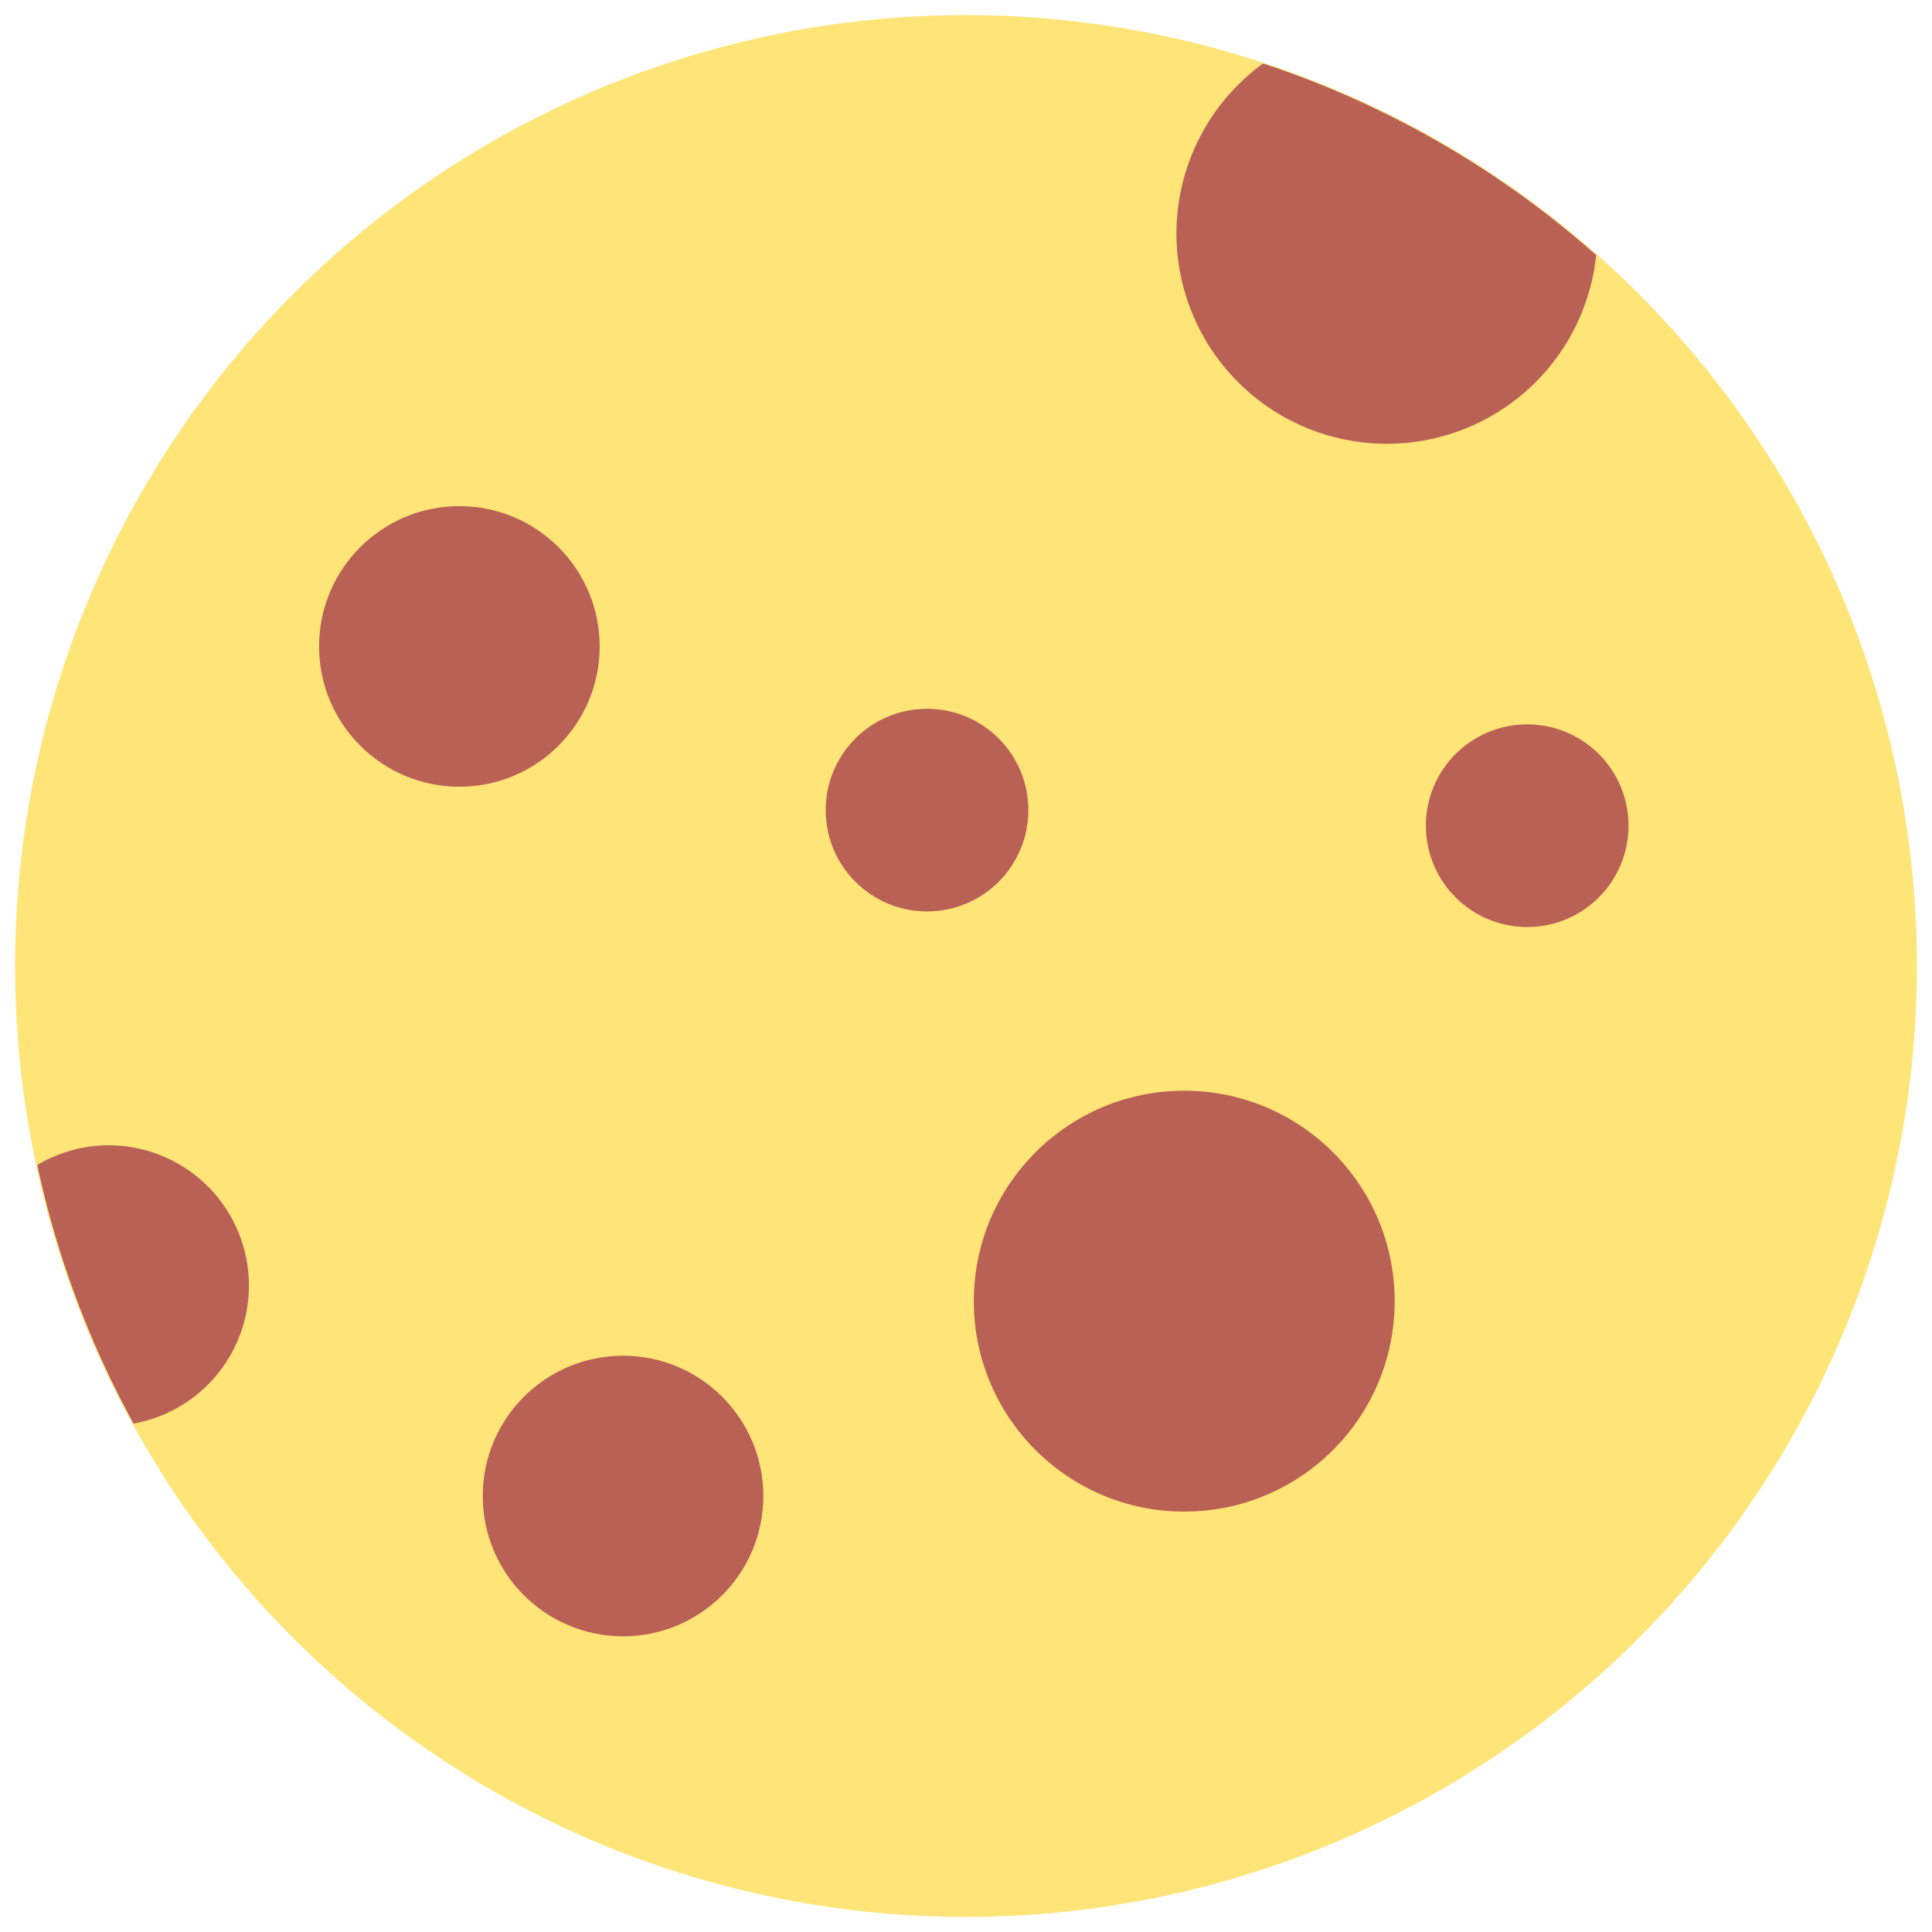 <?xml version="1.0" encoding="UTF-8" standalone="no"?>
<svg
   xmlns:dc="http://purl.org/dc/elements/1.1/"
   xmlns:cc="http://creativecommons.org/ns#"
   xmlns:rdf="http://www.w3.org/1999/02/22-rdf-syntax-ns#"
   xmlns:svg="http://www.w3.org/2000/svg"
   xmlns="http://www.w3.org/2000/svg"
   xmlns:sodipodi="http://sodipodi.sourceforge.net/DTD/sodipodi-0.dtd"
   xmlns:inkscape="http://www.inkscape.org/namespaces/inkscape"
   width="512"
   height="512"
   viewBox="0 0 135.467 135.467"
   version="1.1"
   id="svg1232"
   inkscape:version="1.0.1 (3bc2e813f5, 2020-09-07)"
   sodipodi:docname="moon.svg"
   inkscape:export-filename="/home/henrique/Documents/Pigdev/Studio/moon-cheeser/Releases/assets-pack/graphics/moon/moon.png"
   inkscape:export-xdpi="96.000008"
   inkscape:export-ydpi="96.000008">
  <defs
     id="defs1226" />
  <sodipodi:namedview
     id="base"
     pagecolor="#ffffff"
     bordercolor="#666666"
     borderopacity="1.0"
     inkscape:pageopacity="0.0"
     inkscape:pageshadow="2"
     inkscape:zoom="0.83715878"
     inkscape:cx="136.60521"
     inkscape:cy="411.78562"
     inkscape:document-units="mm"
     inkscape:current-layer="layer1"
     showgrid="false"
     units="px"
     inkscape:window-width="1920"
     inkscape:window-height="1022"
     inkscape:window-x="0"
     inkscape:window-y="30"
     inkscape:window-maximized="1"
     inkscape:document-rotation="0" />
  <g
     inkscape:label="Layer 1"
     inkscape:groupmode="layer"
     id="layer1"
     transform="translate(0,-263.133)">
    <circle
       style="fill:#ffe478;fill-opacity:1;stroke:none;stroke-width:0.796;stroke-linecap:round;stroke-linejoin:round;stroke-miterlimit:4;stroke-dasharray:none;stroke-dashoffset:0;stroke-opacity:1"
       id="path17552"
       inkscape:export-filename="C:\Users\Henrique\Desktop\Drawing\Rendered\moon.png"
       inkscape:export-xdpi="27.507828"
       inkscape:export-ydpi="27.507828"
       cx="67.733"
       cy="330.867"
       r="66.675" />
    <path
       style="fill:#ba6156;fill-opacity:1;stroke:none;stroke-width:0.796;stroke-linecap:round;stroke-linejoin:round;stroke-miterlimit:4;stroke-dasharray:none;stroke-dashoffset:0;stroke-opacity:1"
       d="m 7.6,343.437 a 9.837,9.837 0 0 0 -4.985,1.38 66.675,66.675 0 0 0 6.752,18.135 9.837,9.837 0 0 0 8.087,-9.677 v -0.021 a 9.837,9.837 0 0 0 -9.854,-9.816 z"
       id="path17554"
       inkscape:connector-curvature="0"
       inkscape:export-filename="C:\Users\Henrique\Desktop\Drawing\Rendered\moon.png"
       inkscape:export-xdpi="27.507828"
       inkscape:export-ydpi="27.507828" />
    <path
       style="fill:#ba6156;fill-opacity:1;stroke:none;stroke-width:0.796;stroke-linecap:round;stroke-linejoin:round;stroke-miterlimit:4;stroke-dasharray:none;stroke-dashoffset:0;stroke-opacity:1"
       d="m 88.564,267.584 a 14.756,14.756 0 0 0 -6.075,11.926 14.756,14.756 0 0 0 14.764,14.74 14.756,14.756 0 0 0 14.666,-13.227 66.675,66.675 0 0 0 -23.355,-13.438 z"
       id="path17556"
       inkscape:connector-curvature="0"
       inkscape:export-filename="C:\Users\Henrique\Desktop\Drawing\Rendered\moon.png"
       inkscape:export-xdpi="27.507828"
       inkscape:export-ydpi="27.507828" />
    <circle
       style="fill:#ba6156;fill-opacity:1;stroke:none;stroke-width:0.796;stroke-linecap:round;stroke-linejoin:round;stroke-miterlimit:4;stroke-dasharray:none;stroke-dashoffset:0;stroke-opacity:1"
       id="path17558"
       inkscape:export-filename="C:\Users\Henrique\Desktop\Drawing\Rendered\moon.png"
       inkscape:export-xdpi="27.507828"
       inkscape:export-ydpi="27.507828"
       cx="83.036"
       cy="354.367"
       r="14.756" />
    <circle
       id="path17560"
       style="fill:#ba6156;fill-opacity:1;stroke:none;stroke-width:0.796;stroke-linecap:round;stroke-linejoin:round;stroke-miterlimit:4;stroke-dasharray:none;stroke-dashoffset:0;stroke-opacity:1"
       inkscape:export-filename="C:\Users\Henrique\Desktop\Drawing\Rendered\moon.png"
       inkscape:export-xdpi="27.507828"
       inkscape:export-ydpi="27.507828"
       cx="107.083"
       cy="321.029"
       r="7.105" />
    <circle
       id="path17564"
       style="fill:#ba6156;fill-opacity:1;stroke:none;stroke-width:0.796;stroke-linecap:round;stroke-linejoin:round;stroke-miterlimit:4;stroke-dasharray:none;stroke-dashoffset:0;stroke-opacity:1"
       inkscape:export-filename="C:\Users\Henrique\Desktop\Drawing\Rendered\moon.png"
       inkscape:export-xdpi="27.507828"
       inkscape:export-ydpi="27.507828"
       cx="43.686"
       cy="368.03"
       r="9.837" />
    <circle
       style="fill:#ba6156;fill-opacity:1;stroke:none;stroke-width:0.796;stroke-linecap:round;stroke-linejoin:round;stroke-miterlimit:4;stroke-dasharray:none;stroke-dashoffset:0;stroke-opacity:1"
       id="path17566"
       inkscape:export-filename="C:\Users\Henrique\Desktop\Drawing\Rendered\moon.png"
       inkscape:export-xdpi="27.507828"
       inkscape:export-ydpi="27.507828"
       cx="32.21"
       cy="308.459"
       r="9.837" />
    <circle
       id="path17816"
       style="fill:#ba6156;fill-opacity:1;stroke:none;stroke-width:0.796;stroke-linecap:round;stroke-linejoin:round;stroke-miterlimit:4;stroke-dasharray:none;stroke-dashoffset:0;stroke-opacity:1"
       inkscape:export-filename="C:\Users\Henrique\Desktop\Drawing\Rendered\moon.png"
       inkscape:export-xdpi="27.507828"
       inkscape:export-ydpi="27.507828"
       cx="65.001"
       cy="319.936"
       r="7.105" />
  </g>
</svg>
